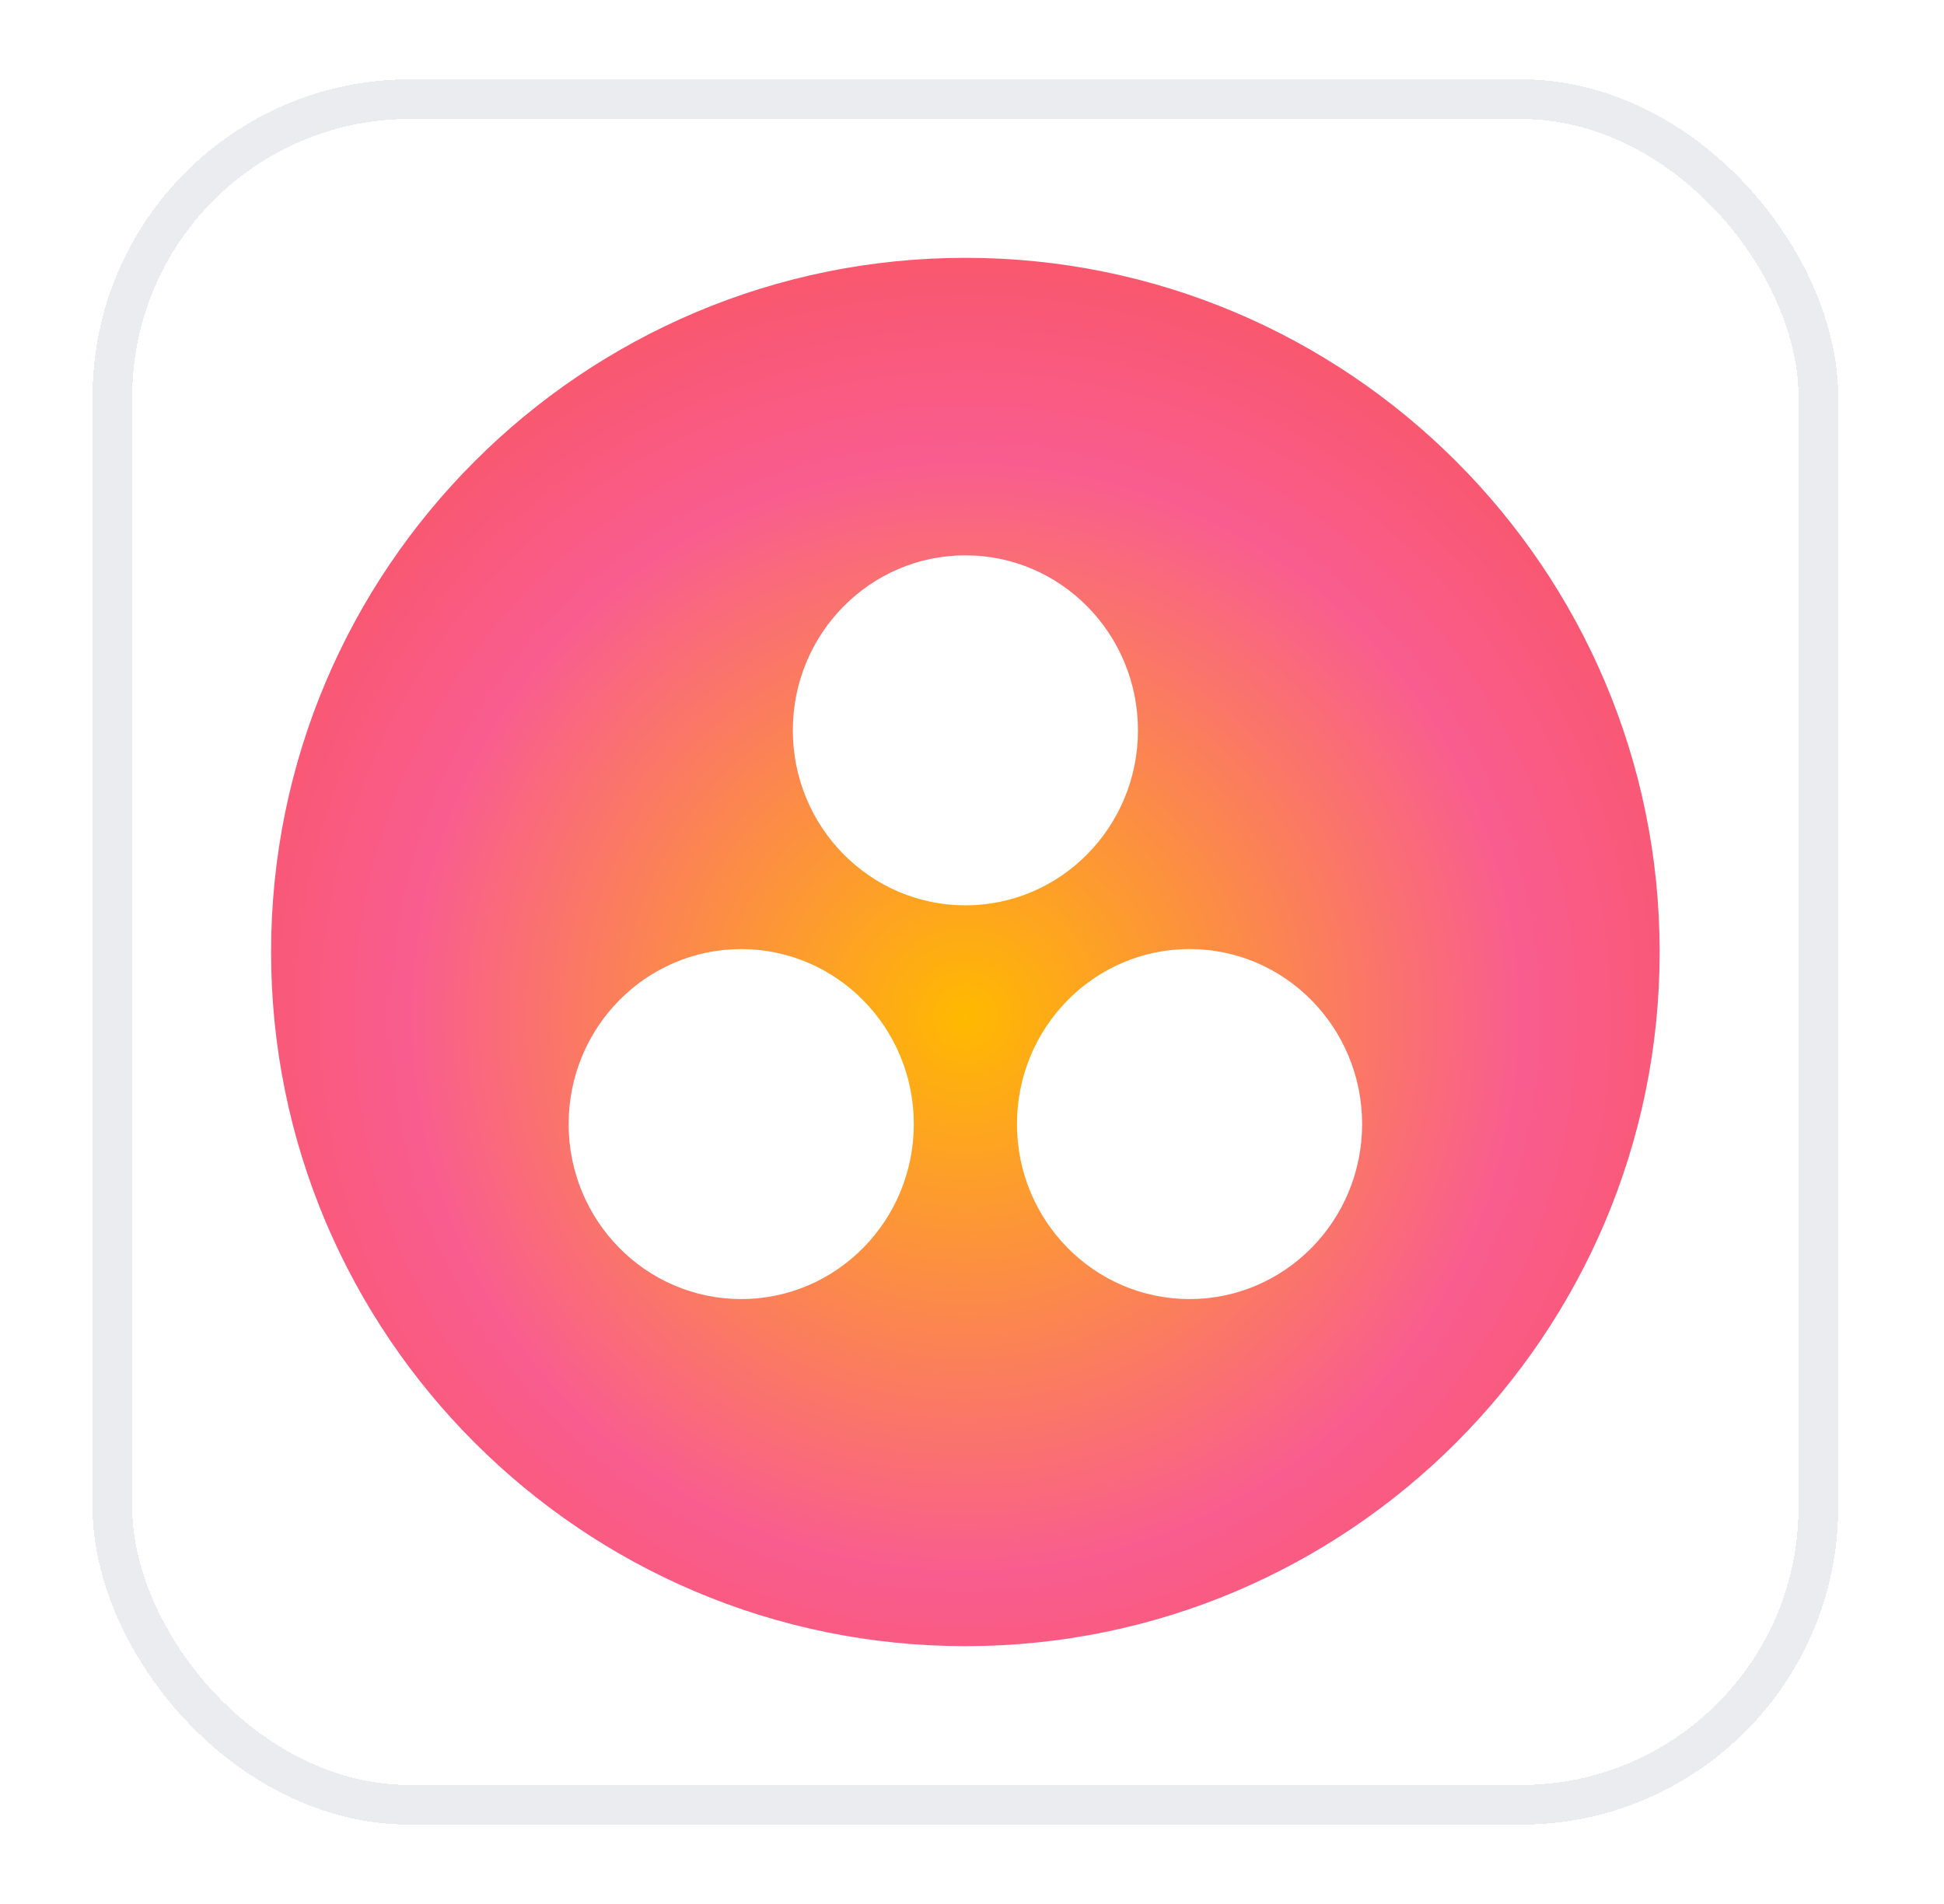<svg width="49" height="48" viewBox="0 0 49 48" fill="none" xmlns="http://www.w3.org/2000/svg">
<g filter="url(#filter0_d_2198_374)">
<rect x="2.333" y="1" width="44" height="44" rx="8" fill="white" shape-rendering="crispEdges"/>
<rect x="2.833" y="1.5" width="43" height="43" rx="7.5" stroke="#EAECF0" shape-rendering="crispEdges"/>
<path d="M24.333 5.5C14.681 5.5 6.833 13.348 6.833 23C6.833 32.652 14.681 40.5 24.333 40.5C33.986 40.5 41.833 32.652 41.833 23C41.833 13.348 33.986 5.5 24.333 5.5Z" fill="url(#paint0_radial_2198_374)"/>
<path d="M29.984 22.926C27.581 22.926 25.634 24.901 25.634 27.338C25.634 29.775 27.581 31.75 29.984 31.75C32.386 31.75 34.333 29.775 34.333 27.338C34.333 24.901 32.386 22.926 29.984 22.926ZM18.683 22.927C16.281 22.927 14.333 24.901 14.333 27.338C14.333 29.775 16.281 31.75 18.683 31.75C21.085 31.75 23.033 29.775 23.033 27.338C23.033 24.901 21.085 22.927 18.683 22.927ZM28.683 17.412C28.683 19.848 26.736 21.824 24.334 21.824C21.931 21.824 19.984 19.848 19.984 17.412C19.984 14.975 21.931 13 24.334 13C26.736 13 28.683 14.975 28.683 17.412Z" fill="white"/>
</g>
<defs>
<filter id="filter0_d_2198_374" x="0.333" y="0" width="48" height="48" filterUnits="userSpaceOnUse" color-interpolation-filters="sRGB">
<feFlood flood-opacity="0" result="BackgroundImageFix"/>
<feColorMatrix in="SourceAlpha" type="matrix" values="0 0 0 0 0 0 0 0 0 0 0 0 0 0 0 0 0 0 127 0" result="hardAlpha"/>
<feOffset dy="1"/>
<feGaussianBlur stdDeviation="1"/>
<feComposite in2="hardAlpha" operator="out"/>
<feColorMatrix type="matrix" values="0 0 0 0 0.063 0 0 0 0 0.094 0 0 0 0 0.157 0 0 0 0.05 0"/>
<feBlend mode="normal" in2="BackgroundImageFix" result="effect1_dropShadow_2198_374"/>
<feBlend mode="normal" in="SourceGraphic" in2="effect1_dropShadow_2198_374" result="shape"/>
</filter>
<radialGradient id="paint0_radial_2198_374" cx="0" cy="0" r="1" gradientUnits="userSpaceOnUse" gradientTransform="translate(24.333 24.628) scale(23.192)">
<stop stop-color="#FFB900"/>
<stop offset="0.6" stop-color="#F95D8F"/>
<stop offset="0.999" stop-color="#F95353"/>
</radialGradient>
</defs>
</svg>
